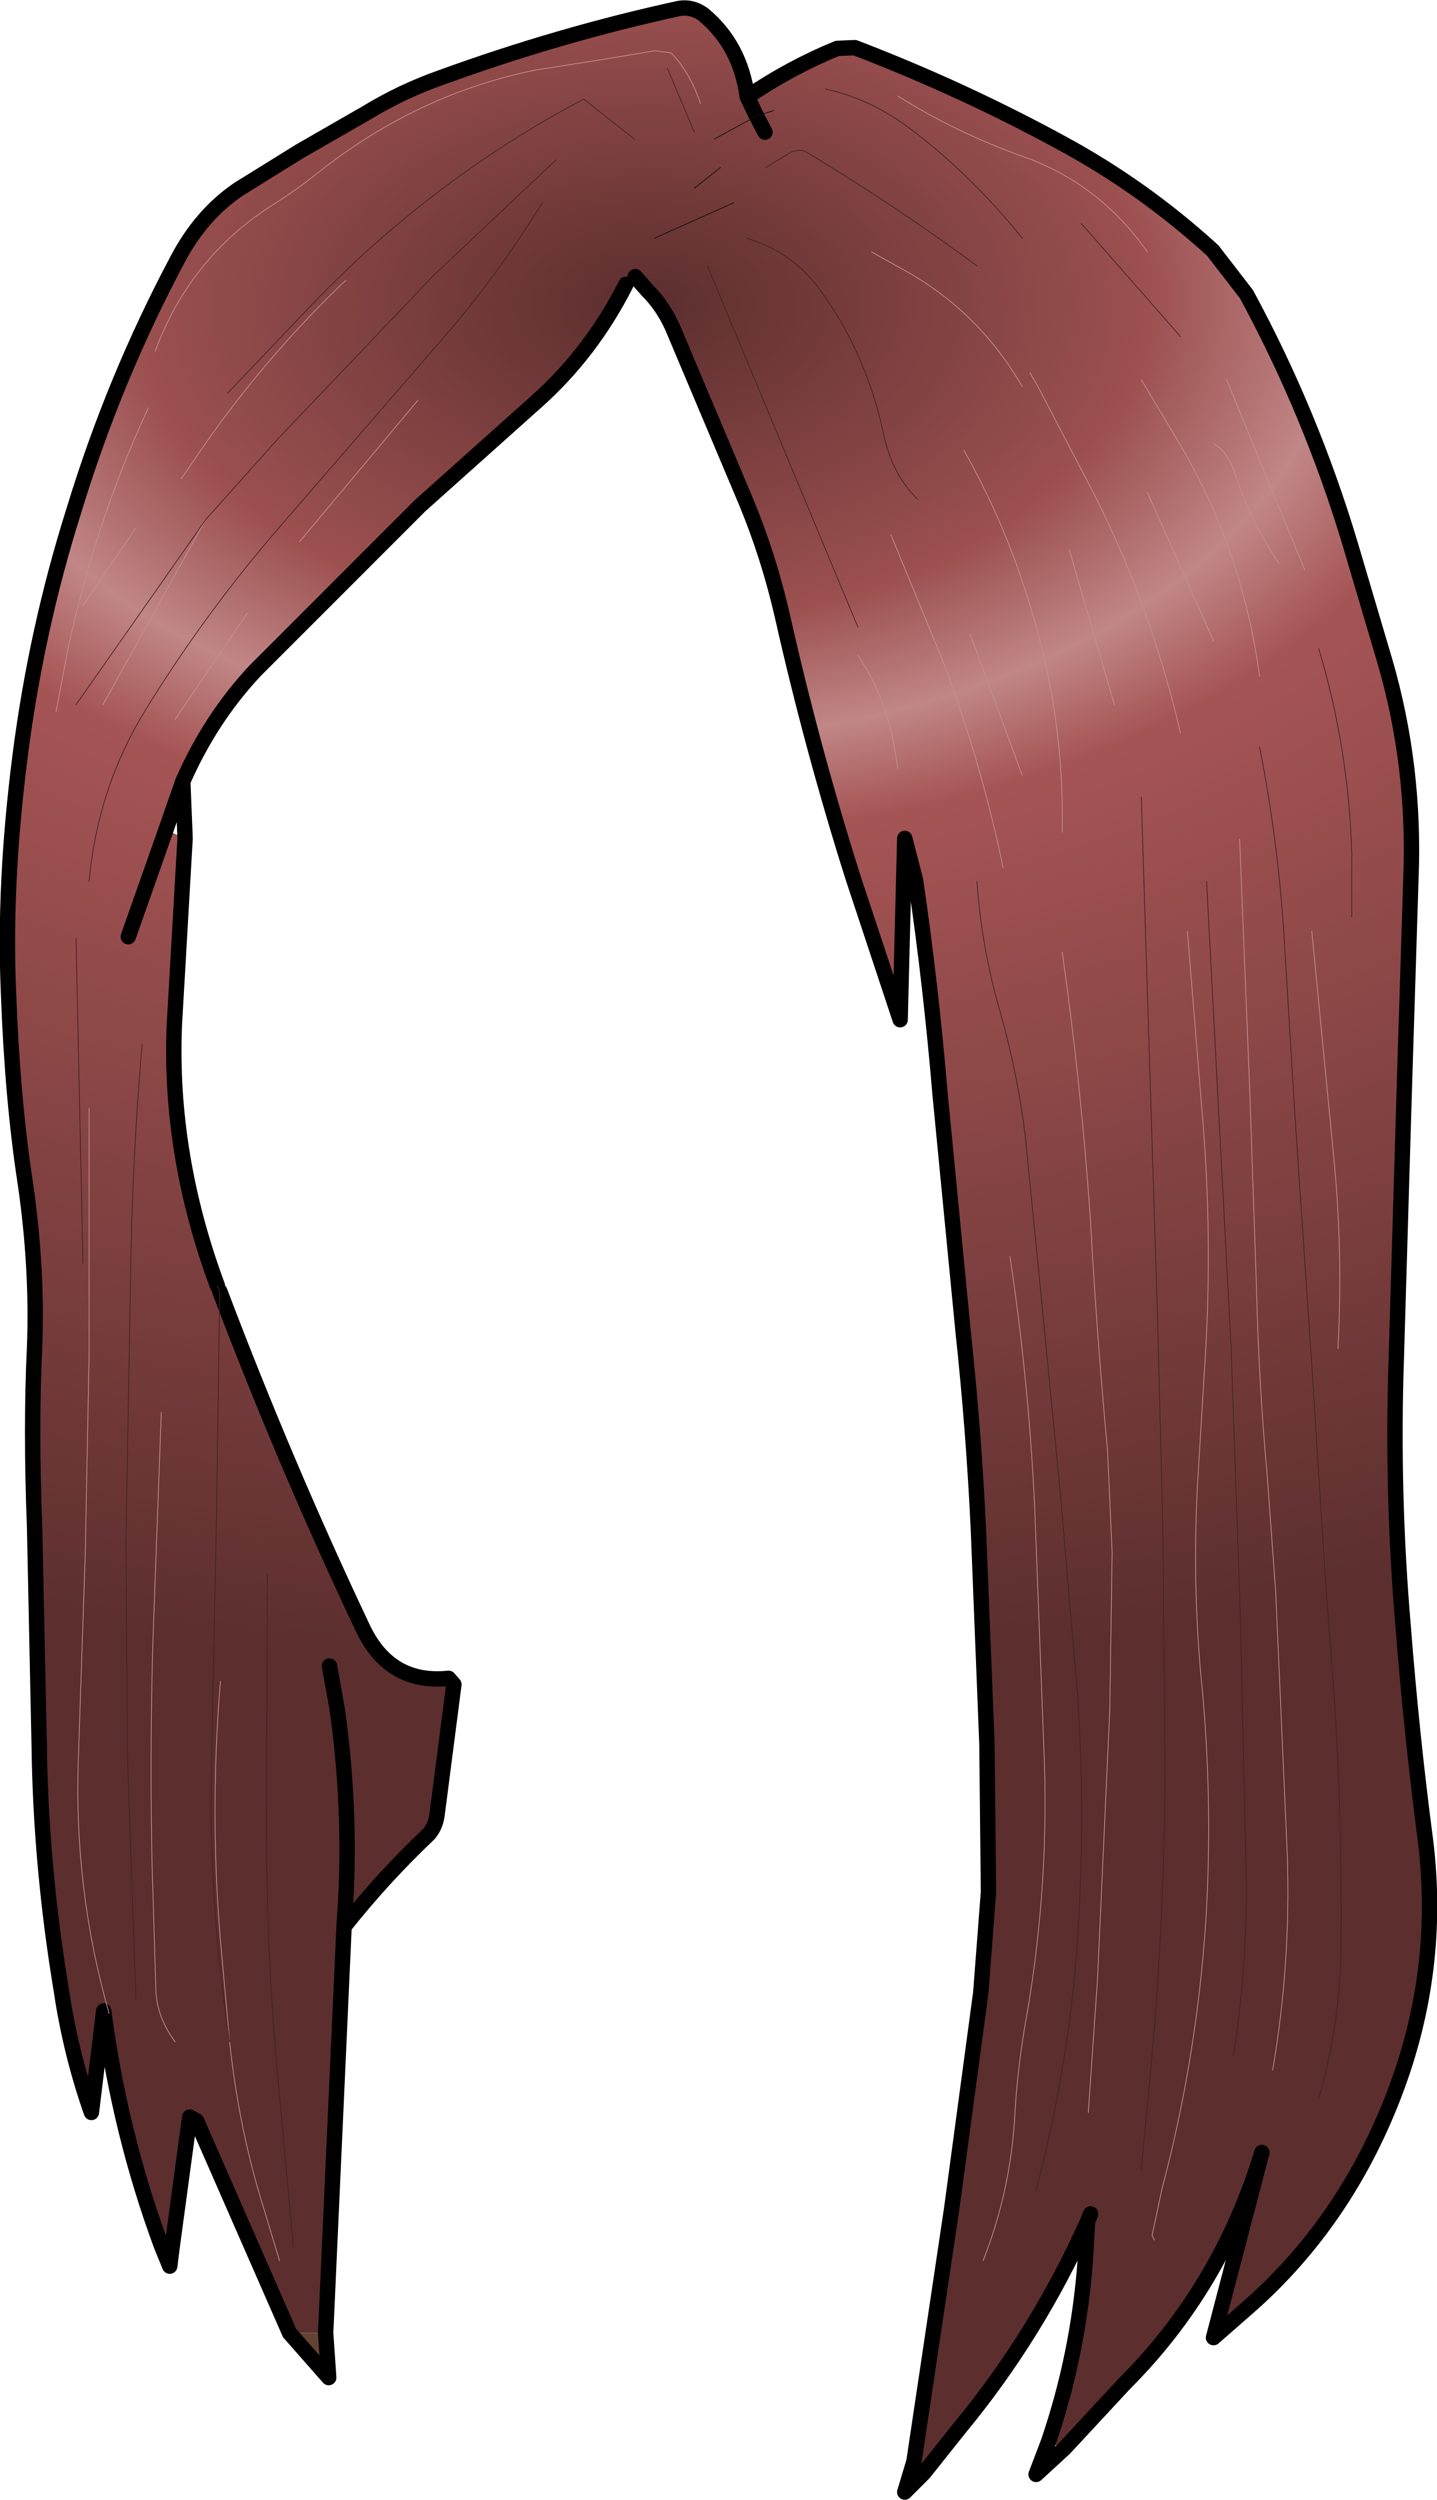 <?xml version="1.0" encoding="UTF-8" standalone="no"?>
<svg xmlns:xlink="http://www.w3.org/1999/xlink" height="162.65px" width="93.55px" xmlns="http://www.w3.org/2000/svg">
  <g transform="matrix(1.0, 0.0, 0.0, 1.0, 46.9, 74.4)">
    <path d="M11.55 -68.15 Q15.3 -65.8 19.6 -64.25 24.65 -62.5 27.8 -58.0 24.65 -62.5 19.6 -64.25 15.3 -65.8 11.55 -68.15 M2.35 -66.85 L1.75 -68.1 2.35 -66.85 3.45 -67.2 2.35 -66.85 2.9 -65.8 2.35 -66.85 -0.4 -65.35 2.35 -66.85 M-36.4 71.7 Q-39.1 64.4 -40.15 56.45 L-40.95 63.05 Q-42.3 59.2 -42.9 55.15 -44.25 47.05 -44.35 39.1 L-44.65 24.9 Q-44.9 18.5 -44.65 13.3 -44.45 8.1 -45.25 2.6 -46.1 -2.9 -46.35 -9.9 -46.65 -16.9 -45.6 -25.15 -44.55 -33.4 -42.1 -41.15 -39.5 -49.7 -35.35 -57.5 -33.8 -60.45 -31.35 -62.1 L-27.4 -64.55 -23.05 -67.05 Q-20.75 -68.45 -18.2 -69.35 -10.5 -72.15 -2.7 -73.85 -1.85 -74.0 -1.1 -73.45 1.3 -71.45 1.75 -68.1 4.55 -70.0 7.6 -71.25 L8.75 -71.3 Q15.8 -68.6 22.3 -65.05 27.55 -62.2 32.05 -58.1 L34.25 -55.25 Q38.45 -47.5 41.0 -39.0 L43.25 -31.4 Q45.25 -24.55 44.95 -17.2 L44.5 -2.85 44.0 14.0 Q43.7 22.7 44.45 31.45 45.0 38.5 45.9 45.35 46.95 53.85 43.85 61.9 40.7 70.1 34.5 75.6 L32.1 77.7 35.25 65.65 Q32.6 74.4 26.3 80.7 L22.4 84.9 21.35 84.5 Q23.3 78.8 23.75 72.7 L23.9 70.15 Q20.6 77.5 15.6 83.55 L13.25 86.5 12.6 85.75 15.05 69.35 16.95 55.25 17.45 48.7 17.35 39.05 16.8 25.25 Q16.5 18.75 15.8 12.25 L14.3 -3.2 Q13.7 -10.35 12.7 -17.15 L12.0 -19.85 11.7 -8.05 8.65 -17.25 Q6.0 -25.6 4.05 -34.25 3.15 -38.2 1.65 -41.8 L-2.95 -52.7 Q-3.6 -54.35 -4.75 -55.5 L-5.55 -56.4 -6.15 -55.9 Q-8.4 -51.45 -12.0 -48.25 L-19.55 -41.5 -30.3 -30.75 Q-33.2 -27.65 -35.0 -23.55 L-36.1 -20.4 -34.85 -19.85 -35.55 -7.7 Q-35.9 0.75 -32.75 9.25 L-32.6 9.6 Q-28.3 20.95 -23.25 31.6 -21.5 35.2 -17.7 34.8 L-17.35 35.2 -18.45 43.7 Q-18.55 44.45 -19.0 44.95 -21.95 47.75 -24.45 50.9 L-24.5 50.9 Q-23.95 43.9 -24.95 36.8 L-25.45 34.0 -24.95 36.8 Q-23.95 43.9 -24.5 50.9 L-24.5 50.95 -25.7 77.4 -28.05 77.4 -34.1 63.6 -34.55 63.35 -35.7 71.85 -36.4 71.7 M6.85 -68.6 Q9.85 -67.95 12.45 -65.95 16.4 -62.95 19.65 -58.9 16.4 -62.95 12.45 -65.95 9.85 -67.95 6.85 -68.6 M1.7 -58.9 Q4.6 -58.05 6.4 -55.65 9.45 -51.55 10.6 -46.25 11.15 -43.55 12.85 -41.9 11.15 -43.55 10.6 -46.25 9.45 -51.55 6.4 -55.65 4.6 -58.05 1.7 -58.9 M2.95 -63.5 L4.6 -64.5 Q5.2 -64.75 5.6 -64.5 11.35 -61.05 16.7 -57.1 11.35 -61.05 5.6 -64.5 5.2 -64.75 4.6 -64.5 L2.95 -63.5 M9.85 -58.0 L12.45 -56.55 Q16.95 -53.9 19.65 -49.25 16.95 -53.9 12.45 -56.55 L9.85 -58.0 M23.5 -59.85 L29.95 -52.5 23.5 -59.85 M15.85 -45.1 Q18.55 -40.35 20.15 -35.0 22.4 -27.85 22.25 -20.25 22.4 -27.85 20.15 -35.0 18.55 -40.35 15.85 -45.1 M11.1 -39.6 L14.4 -31.6 Q16.95 -24.95 18.4 -17.95 16.95 -24.95 14.4 -31.6 L11.1 -39.6 M11.55 -24.4 L11.25 -26.2 Q10.6 -29.35 8.95 -31.75 10.6 -29.35 11.25 -26.2 L11.55 -24.4 M32.1 -45.55 Q33.1 -44.9 33.45 -43.7 34.55 -40.45 36.35 -37.75 34.55 -40.45 33.45 -43.7 33.1 -44.9 32.1 -45.55 M20.15 -50.15 L20.75 -49.1 24.3 -42.3 Q28.05 -34.9 29.95 -26.7 28.05 -34.9 24.3 -42.3 L20.75 -49.1 20.15 -50.15 M27.8 -42.35 L32.1 -32.7 27.8 -42.35 M22.7 -38.65 L25.65 -28.55 22.7 -38.65 M27.4 -49.7 L29.55 -46.1 Q33.95 -38.9 35.1 -30.4 33.95 -38.9 29.55 -46.1 L27.4 -49.7 M16.7 -17.05 Q17.0 -12.75 18.2 -8.6 19.35 -4.55 19.85 -0.45 L20.95 10.65 22.15 23.0 23.25 35.9 Q23.8 44.1 23.2 52.45 22.6 60.4 20.55 68.1 22.6 60.4 23.2 52.45 23.8 44.1 23.25 35.9 L22.15 23.0 20.95 10.65 19.85 -0.45 Q19.35 -4.55 18.2 -8.6 17.0 -12.75 16.7 -17.05 M33.8 -19.8 L34.45 -3.7 34.9 9.45 Q35.05 15.65 35.6 21.65 L36.15 29.2 36.9 46.2 Q37.15 53.35 35.95 60.3 37.15 53.35 36.9 46.2 L36.15 29.2 35.6 21.65 Q35.05 15.65 34.9 9.45 L34.45 -3.7 33.8 -19.8 M28.25 71.35 L28.1 71.05 28.75 68.0 Q31.0 59.55 31.6 50.6 32.05 43.25 31.4 35.85 30.7 29.2 31.05 22.35 L31.5 14.9 Q32.05 7.0 31.45 -0.9 L30.4 -13.8 31.45 -0.9 Q32.05 7.0 31.5 14.9 L31.05 22.35 Q30.7 29.2 31.4 35.85 32.05 43.25 31.6 50.6 31.0 59.55 28.75 68.0 L28.1 71.05 28.25 71.35 M27.4 66.75 L28.2 58.25 Q28.9 49.55 28.95 40.95 L28.8 24.85 28.45 11.05 27.9 -6.45 27.4 -22.55 27.9 -6.45 28.45 11.05 28.8 24.85 28.95 40.95 Q28.9 49.55 28.2 58.25 L27.4 66.75 M38.95 62.15 Q40.3 57.55 40.4 52.55 40.5 44.25 39.95 35.9 L39.35 27.85 38.55 15.2 37.4 -1.85 36.75 -12.5 Q36.4 -19.2 35.1 -25.8 36.4 -19.2 36.75 -12.5 L37.4 -1.85 38.55 15.2 39.35 27.85 39.95 35.9 Q40.5 44.25 40.4 52.55 40.3 57.55 38.95 62.15 M33.4 59.35 Q34.4 53.0 34.2 46.5 L33.85 30.85 33.25 13.35 32.4 -2.75 31.65 -17.05 32.4 -2.75 33.25 13.35 33.85 30.85 34.2 46.5 Q34.4 53.0 33.4 59.35 M16.25 -33.15 L19.65 -23.95 16.25 -33.15 M41.1 -14.75 L41.1 -18.9 Q40.9 -25.7 38.95 -32.2 40.9 -25.7 41.1 -18.9 L41.1 -14.75 M17.1 72.7 Q18.85 68.25 19.15 63.5 19.3 60.55 19.8 57.55 21.35 49.05 21.1 40.5 L20.45 23.45 Q20.05 15.35 18.85 7.35 20.05 15.35 20.45 23.45 L21.1 40.5 Q21.35 49.05 19.8 57.55 19.3 60.55 19.15 63.5 18.85 68.25 17.1 72.7 M40.2 13.35 Q40.55 7.0 39.9 0.6 L38.5 -13.8 39.9 0.6 Q40.55 7.0 40.2 13.35 M23.95 63.05 L24.55 54.35 25.35 36.8 25.5 26.6 25.2 19.95 Q24.5 12.5 24.1 5.15 23.5 -3.7 22.25 -12.45 23.5 -3.7 24.1 5.15 24.5 12.5 25.2 19.95 L25.5 26.6 25.35 36.8 24.55 54.35 23.95 63.05 M32.95 -49.7 L38.05 -37.3 32.95 -49.7 M24.1 69.65 L23.9 70.15 24.1 69.65 M-36.8 -51.55 Q-34.55 -57.6 -29.25 -61.0 -27.65 -62.0 -26.15 -63.2 -19.7 -68.3 -12.0 -69.85 L-7.85 -70.5 -4.25 -71.1 -3.2 -70.95 Q-1.95 -69.65 -1.3 -67.65 -1.95 -69.65 -3.2 -70.95 L-4.25 -71.1 -7.85 -70.5 -12.0 -69.85 Q-19.7 -68.3 -26.15 -63.2 -27.65 -62.0 -29.25 -61.0 -34.55 -57.6 -36.8 -51.55 M-32.1 -48.8 L-27.1 -54.05 Q-19.05 -62.6 -8.9 -67.95 L-5.6 -65.35 -8.9 -67.95 Q-19.05 -62.6 -27.1 -54.05 L-32.1 -48.8 M-1.7 -62.15 L0.0 -63.5 -1.7 -62.15 M-33.5 -40.6 L-28.85 -45.8 -18.7 -56.45 -10.7 -64.0 -18.7 -56.45 -28.85 -45.8 -33.5 -40.6 -40.2 -28.55 -33.5 -40.6 -41.95 -28.55 -33.5 -40.6 M-41.1 -17.05 Q-40.55 -23.15 -37.4 -28.25 -33.55 -34.5 -28.75 -40.05 L-17.75 -52.75 Q-14.4 -56.65 -11.6 -61.2 -14.4 -56.65 -17.75 -52.75 L-28.75 -40.05 Q-33.55 -34.5 -37.4 -28.25 -40.55 -23.15 -41.1 -17.05 M-3.45 -69.95 L-1.7 -65.8 -3.45 -69.95 M-35.1 -43.25 L-33.45 -45.65 Q-29.4 -51.4 -24.4 -56.15 -29.4 -51.4 -33.45 -45.65 L-35.1 -43.25 M-35.5 -27.6 L-30.8 -34.5 -35.5 -27.6 M-43.25 -28.1 L-42.5 -32.05 Q-40.75 -40.3 -37.25 -47.85 -40.75 -40.3 -42.5 -32.05 L-43.25 -28.1 M-38.55 -13.45 L-36.1 -20.4 -38.55 -13.45 M-41.5 -35.0 L-38.05 -40.05 -41.5 -35.0 M-27.4 -39.15 L-19.7 -48.35 -27.4 -39.15 M-31.95 58.45 Q-33.25 49.95 -33.15 41.4 L-32.8 23.95 -32.6 9.6 -32.8 23.95 -33.15 41.4 Q-33.25 49.95 -31.95 58.45 L-32.45 52.95 Q-33.3 44.05 -32.55 35.0 -33.3 44.05 -32.45 52.95 L-31.95 58.45 Q-31.35 64.2 -29.65 69.55 L-28.7 72.7 -29.65 69.55 Q-31.35 64.2 -31.95 58.45 M-35.5 58.45 Q-36.65 56.9 -36.75 55.2 L-37.0 46.95 Q-37.15 39.7 -36.95 32.5 L-36.4 17.5 -36.95 32.5 Q-37.15 39.7 -37.0 46.95 L-36.75 55.2 Q-36.65 56.9 -35.5 58.45 M-38.05 55.7 L-38.6 40.05 -38.7 25.8 -38.4 8.75 Q-38.3 1.15 -37.65 -6.45 -38.3 1.15 -38.4 8.75 L-38.7 25.8 -38.6 40.05 -38.05 55.7 M-27.8 71.8 L-28.9 59.85 Q-29.6 51.55 -29.55 43.25 L-29.5 28.05 -29.55 43.25 Q-29.6 51.55 -28.9 59.85 L-27.8 71.8 M-41.1 -2.3 L-41.1 13.8 -41.35 26.7 -41.8 40.05 Q-42.1 48.55 -39.8 56.6 -42.1 48.55 -41.8 40.05 L-41.35 26.7 -41.1 13.8 -41.1 -2.3 M-41.5 7.8 L-41.95 -13.35 -41.5 7.8 M-4.3 -58.9 L0.85 -61.2 -4.3 -58.9 M-0.85 -57.1 L8.95 -33.6 -0.85 -57.1" fill="url(#gradient0)" fill-rule="evenodd" stroke="none"/>
    <path d="M-25.7 77.4 L-25.5 80.3 -28.05 77.4 -25.7 77.4" fill="url(#gradient1)" fill-rule="evenodd" stroke="none"/>
    <path d="M1.75 -68.1 L2.35 -66.85 2.9 -65.8 M-36.4 71.7 Q-39.1 64.4 -40.15 56.45 L-40.95 63.05 Q-42.3 59.2 -42.9 55.15 -44.25 47.05 -44.35 39.1 L-44.65 24.9 Q-44.9 18.5 -44.65 13.3 -44.45 8.1 -45.25 2.6 -46.1 -2.9 -46.35 -9.9 -46.65 -16.9 -45.6 -25.15 -44.55 -33.4 -42.1 -41.15 -39.5 -49.7 -35.35 -57.5 -33.8 -60.45 -31.35 -62.1 L-27.4 -64.55 -23.05 -67.05 Q-20.75 -68.45 -18.2 -69.35 -10.5 -72.15 -2.7 -73.85 -1.85 -74.0 -1.1 -73.45 1.3 -71.45 1.75 -68.1 4.55 -70.0 7.6 -71.25 L8.75 -71.3 Q15.8 -68.6 22.3 -65.05 27.55 -62.2 32.05 -58.1 L34.25 -55.25 Q38.45 -47.5 41.0 -39.0 L43.25 -31.4 Q45.25 -24.55 44.95 -17.2 L44.5 -2.85 44.0 14.0 Q43.7 22.7 44.45 31.45 45.0 38.5 45.9 45.35 46.95 53.85 43.85 61.9 40.7 70.1 34.5 75.6 L32.1 77.7 35.25 65.65 Q32.6 74.4 26.3 80.7 L22.4 84.9 20.55 86.6 21.35 84.5 Q23.3 78.8 23.75 72.7 L23.9 70.15 Q20.6 77.5 15.6 83.55 L13.25 86.5 12.0 87.75 12.6 85.75 15.05 69.35 16.95 55.25 17.45 48.7 17.35 39.05 16.8 25.25 Q16.5 18.75 15.8 12.25 L14.3 -3.2 Q13.7 -10.35 12.7 -17.15 L12.0 -19.85 11.7 -8.05 8.65 -17.25 Q6.0 -25.6 4.05 -34.25 3.15 -38.2 1.65 -41.8 L-2.95 -52.7 Q-3.6 -54.35 -4.75 -55.5 L-5.55 -56.4 M-6.15 -55.9 Q-8.4 -51.45 -12.0 -48.25 L-19.55 -41.5 -30.3 -30.75 Q-33.2 -27.65 -35.0 -23.55 L-34.85 -19.85 -35.55 -7.7 Q-35.9 0.75 -32.75 9.25 M-32.6 9.6 Q-28.3 20.95 -23.25 31.6 -21.5 35.2 -17.7 34.8 L-17.35 35.2 -18.45 43.7 Q-18.55 44.45 -19.0 44.95 -21.95 47.75 -24.45 50.9 L-24.5 50.95 -25.7 77.4 -25.5 80.3 -28.05 77.4 -34.1 63.6 -34.55 63.35 -35.7 71.85 -35.85 73.05 -36.4 71.7 M23.9 70.15 L24.1 69.65 M-35.0 -23.55 L-36.1 -20.4 -38.55 -13.45 M-24.5 50.9 Q-23.95 43.9 -24.95 36.8 L-25.45 34.0 M-24.5 50.9 L-24.5 50.95" fill="none" stroke="#000000" stroke-linecap="round" stroke-linejoin="round" stroke-width="1.0"/>
    <path d="M27.8 -58.0 Q24.65 -62.5 19.6 -64.25 15.3 -65.8 11.55 -68.15 M19.65 -49.25 Q16.95 -53.9 12.45 -56.55 L9.85 -58.0 M35.1 -30.4 Q33.95 -38.9 29.55 -46.1 L27.4 -49.7 M25.65 -28.55 L22.7 -38.65 M32.1 -32.7 L27.8 -42.35 M29.95 -26.7 Q28.05 -34.9 24.3 -42.3 L20.75 -49.1 20.15 -50.15 M36.35 -37.75 Q34.55 -40.45 33.45 -43.7 33.1 -44.9 32.1 -45.55 M8.95 -31.75 Q10.6 -29.35 11.25 -26.2 L11.55 -24.4 M18.4 -17.95 Q16.95 -24.95 14.4 -31.6 L11.1 -39.6 M22.25 -20.25 Q22.4 -27.85 20.15 -35.0 18.55 -40.35 15.85 -45.1 M30.4 -13.8 L31.45 -0.9 Q32.05 7.0 31.5 14.9 L31.05 22.35 Q30.7 29.2 31.4 35.85 32.05 43.25 31.6 50.6 31.0 59.55 28.75 68.0 L28.1 71.05 28.25 71.35 M35.95 60.3 Q37.15 53.35 36.9 46.2 L36.15 29.2 35.6 21.65 Q35.05 15.65 34.9 9.45 L34.45 -3.7 33.8 -19.8 M19.65 -23.95 L16.25 -33.15 M38.05 -37.3 L32.95 -49.7 M22.25 -12.45 Q23.5 -3.7 24.1 5.15 24.5 12.5 25.2 19.95 L25.5 26.6 25.35 36.8 24.55 54.35 23.95 63.05 M38.5 -13.8 L39.9 0.6 Q40.55 7.0 40.2 13.35 M18.85 7.35 Q20.05 15.35 20.45 23.45 L21.1 40.5 Q21.35 49.05 19.8 57.55 19.3 60.55 19.15 63.5 18.85 68.25 17.1 72.7 M-1.3 -67.65 Q-1.95 -69.65 -3.2 -70.95 L-4.25 -71.1 -7.85 -70.5 -12.0 -69.85 Q-19.7 -68.3 -26.15 -63.2 -27.65 -62.0 -29.25 -61.0 -34.55 -57.6 -36.8 -51.55 M-33.5 -40.6 L-40.2 -28.55 M-37.25 -47.85 Q-40.75 -40.3 -42.5 -32.05 L-43.25 -28.1 M-30.8 -34.5 L-35.5 -27.6 M-24.4 -56.15 Q-29.4 -51.4 -33.45 -45.65 L-35.1 -43.25 M-19.7 -48.35 L-27.4 -39.15 M-38.05 -40.05 L-41.5 -35.0 M-31.95 58.45 L-32.45 52.95 Q-33.3 44.05 -32.55 35.0 M-36.4 17.5 L-36.95 32.5 Q-37.15 39.7 -37.0 46.95 L-36.75 55.2 Q-36.65 56.9 -35.5 58.45 M-39.8 56.6 Q-42.1 48.55 -41.8 40.05 L-41.35 26.7 -41.1 13.8 -41.1 -2.3 M-31.95 58.45 Q-31.35 64.2 -29.65 69.55 L-28.7 72.7" fill="none" stroke="#c68e8e" stroke-linecap="round" stroke-linejoin="round" stroke-width="0.05"/>
    <path d="M-32.75 9.25 L-32.6 9.6 -32.8 23.95 -33.15 41.4 Q-33.25 49.95 -31.95 58.45 M16.7 -57.1 Q11.35 -61.05 5.6 -64.5 5.2 -64.75 4.6 -64.5 L2.95 -63.5 M12.85 -41.9 Q11.15 -43.55 10.6 -46.25 9.45 -51.55 6.4 -55.65 4.6 -58.05 1.7 -58.9 M19.65 -58.9 Q16.4 -62.95 12.45 -65.95 9.85 -67.95 6.85 -68.6 M29.95 -52.5 L23.5 -59.85 M20.55 68.1 Q22.6 60.4 23.2 52.45 23.8 44.1 23.25 35.9 L22.15 23.0 20.95 10.65 19.85 -0.45 Q19.35 -4.55 18.2 -8.6 17.0 -12.75 16.7 -17.05 M31.65 -17.05 L32.4 -2.75 33.25 13.35 33.85 30.85 34.2 46.5 Q34.4 53.0 33.4 59.35 M35.1 -25.8 Q36.4 -19.2 36.75 -12.5 L37.4 -1.85 38.55 15.2 39.35 27.85 39.95 35.9 Q40.5 44.25 40.4 52.55 40.3 57.55 38.95 62.15 M27.4 -22.55 L27.9 -6.45 28.45 11.05 28.8 24.85 28.95 40.95 Q28.9 49.55 28.2 58.25 L27.4 66.75 M38.95 -32.2 Q40.9 -25.7 41.1 -18.9 L41.1 -14.75 M-5.6 -65.35 L-8.9 -67.95 Q-19.05 -62.6 -27.1 -54.05 L-32.1 -48.8 M-1.7 -65.8 L-3.45 -69.95 M-11.6 -61.2 Q-14.4 -56.65 -17.75 -52.75 L-28.75 -40.05 Q-33.55 -34.5 -37.4 -28.25 -40.55 -23.15 -41.1 -17.05 M-10.7 -64.0 L-18.7 -56.45 -28.85 -45.8 -33.5 -40.6 -41.95 -28.55 M-29.5 28.05 L-29.55 43.25 Q-29.6 51.55 -28.9 59.85 L-27.8 71.8 M-37.65 -6.45 Q-38.3 1.15 -38.4 8.75 L-38.7 25.8 -38.6 40.05 -38.05 55.7 M-41.95 -13.35 L-41.5 7.8 M8.95 -33.6 L-0.85 -57.1" fill="none" stroke="#442222" stroke-linecap="round" stroke-linejoin="round" stroke-width="0.05"/>
    <path d="M2.35 -66.85 L3.45 -67.2 M0.0 -63.5 L-1.7 -62.15 M0.85 -61.2 L-4.3 -58.9 M2.35 -66.85 L-0.4 -65.35" fill="none" stroke="#170d0d" stroke-linecap="round" stroke-linejoin="round" stroke-width="0.05"/>
  </g>
  <defs>
    <radialGradient cx="0" cy="0" gradientTransform="matrix(0.001, 0.109, -0.174, 0.002, -5.05, -54.5)" gradientUnits="userSpaceOnUse" id="gradient0" r="819.2" spreadMethod="pad">
      <stop offset="0.0" stop-color="#5c2e2e"/>
      <stop offset="0.231" stop-color="#9c5050"/>
      <stop offset="0.318" stop-color="#c18686"/>
      <stop offset="0.388" stop-color="#a55454"/>
      <stop offset="1.0" stop-color="#5c2e2e"/>
    </radialGradient>
    <radialGradient cx="0" cy="0" gradientTransform="matrix(0.001, 0.146, -0.166, 0.002, -4.55, -50.25)" gradientUnits="userSpaceOnUse" id="gradient1" r="819.2" spreadMethod="pad">
      <stop offset="0.0" stop-color="#6c4948"/>
      <stop offset="0.18" stop-color="#a06a63"/>
      <stop offset="0.231" stop-color="#c49a95"/>
      <stop offset="0.318" stop-color="#ecc6aa"/>
      <stop offset="0.494" stop-color="#b1684e"/>
      <stop offset="0.894" stop-color="#936045"/>
      <stop offset="1.0" stop-color="#654332"/>
    </radialGradient>
  </defs>
</svg>

